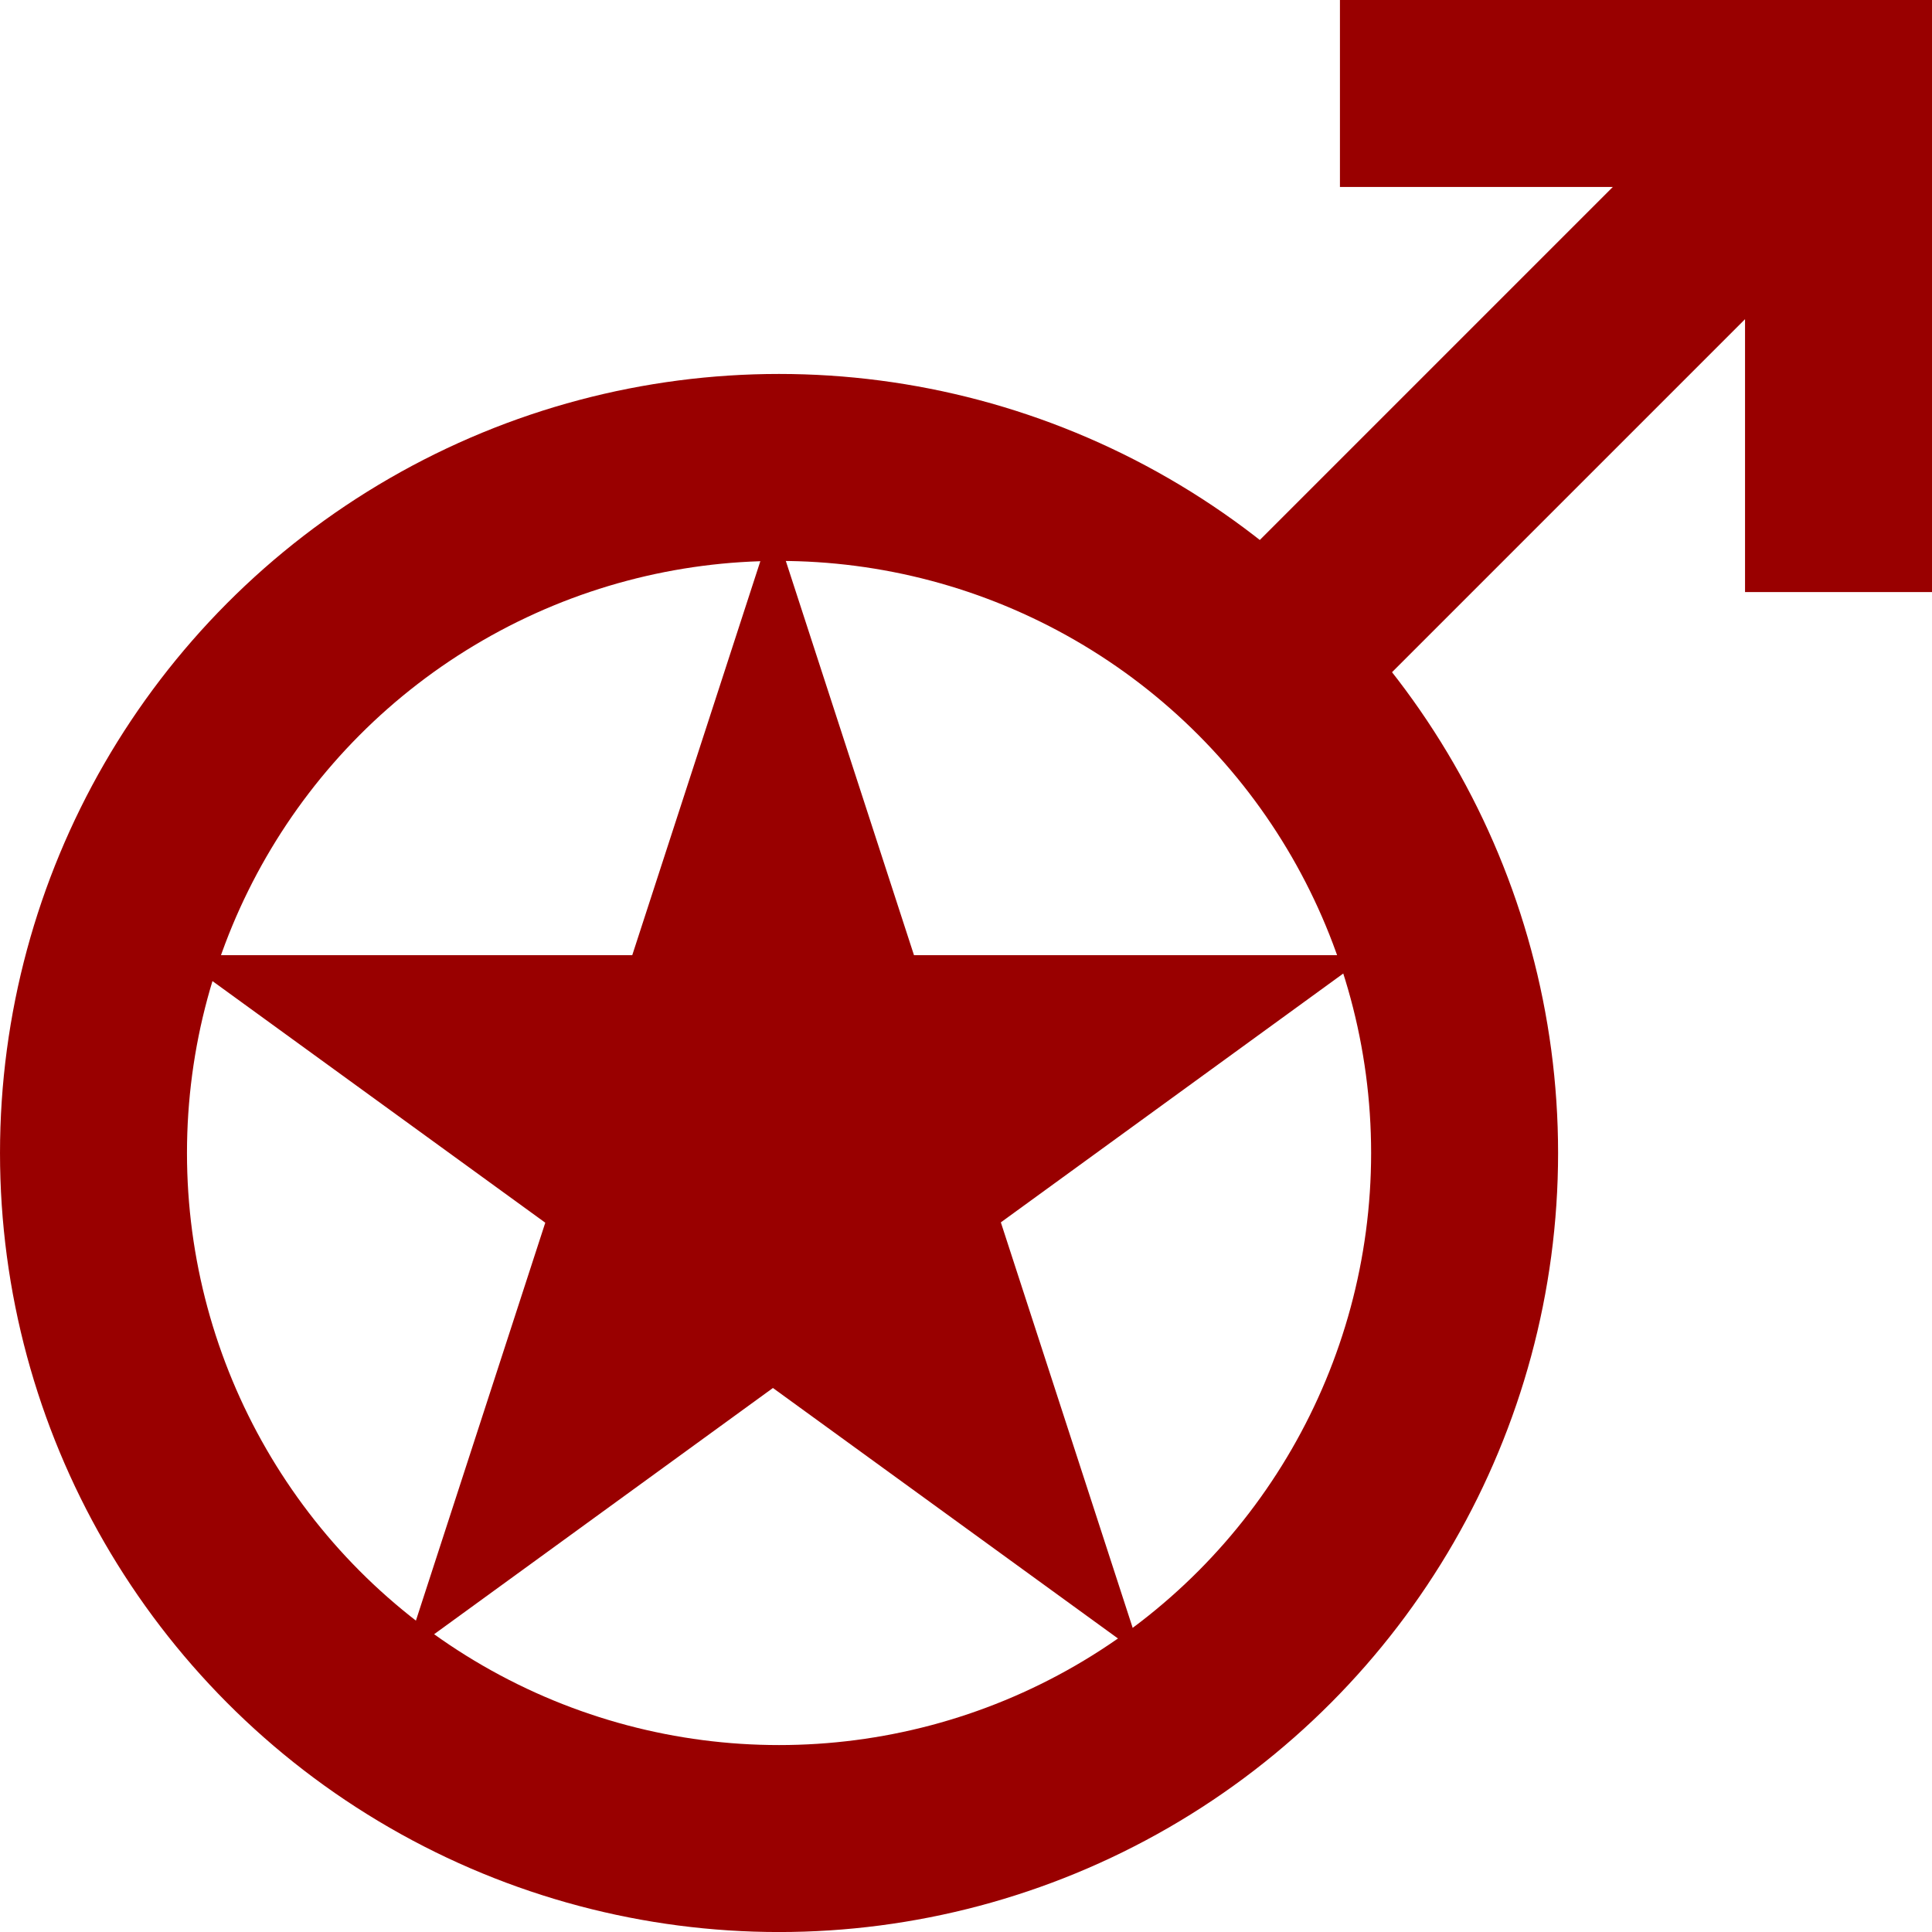 <?xml version="1.0" encoding="UTF-8" standalone="no"?>
<svg
   xmlns:osb="http://www.openswatchbook.org/uri/2009/osb"
   xmlns:dc="http://purl.org/dc/elements/1.1/"
   xmlns:cc="http://creativecommons.org/ns#"
   xmlns:rdf="http://www.w3.org/1999/02/22-rdf-syntax-ns#"
   xmlns:svg="http://www.w3.org/2000/svg"
   xmlns="http://www.w3.org/2000/svg"
   xmlns:sodipodi="http://sodipodi.sourceforge.net/DTD/sodipodi-0.dtd"
   xmlns:inkscape="http://www.inkscape.org/namespaces/inkscape"
   width="475.379"
   id="svg3025"
   version="1.1"
   inkscape:version="0.48.2 r9819"
   height="475.379"
   sodipodi:docname="Avaneya_Logo.svg"
   style="fill:none;stroke:#000000;stroke-width:3">
  <title
     id="title5995">Avaneya Temporary Logo</title>
  <defs
     id="defs3033">
    <linearGradient
       id="linearGradient5972"
       osb:paint="solid">
      <stop
         style="stop-color:#646464;stop-opacity:1;"
         offset="0"
         id="stop5974" />
    </linearGradient>
    <marker
       inkscape:stockid="Arrow1Lstart"
       orient="auto"
       refY="0"
       refX="0"
       id="Arrow1Lstart"
       style="overflow:visible">
      <path
         id="path5337"
         d="M 0,0 5,-5 -12.5,0 5,5 0,0 z"
         style="stroke:#000000;stroke-width:1pt;marker-start:none"
         transform="matrix(0.8,0,0,0.8,10,0)"
         inkscape:connector-curvature="0" />
    </marker>
    <linearGradient
       id="linearGradient5320"
       osb:paint="solid">
      <stop
         style="stop-color:#dc0000;stop-opacity:1;"
         offset="0"
         id="stop5322" />
    </linearGradient>
    <linearGradient
       id="linearGradient5312"
       osb:paint="solid">
      <stop
         style="stop-color:#000000;stop-opacity:1;"
         offset="0"
         id="stop5314" />
    </linearGradient>
    <linearGradient
       id="linearGradient3777"
       osb:paint="solid">
      <stop
         style="stop-color:#780000;stop-opacity:1;"
         offset="0"
         id="stop3779" />
    </linearGradient>
    <linearGradient
       id="linearGradient3771"
       osb:paint="solid">
      <stop
         style="stop-color:#9f0000;stop-opacity:1;"
         offset="0"
         id="stop3773" />
    </linearGradient>
  </defs>
  <sodipodi:namedview
     pagecolor="#ffffff"
     bordercolor="#666666"
     borderopacity="1"
     objecttolerance="10"
     gridtolerance="10"
     guidetolerance="10"
     inkscape:pageopacity="0"
     inkscape:pageshadow="2"
     inkscape:window-width="1912"
     inkscape:window-height="1127"
     id="namedview3031"
     showgrid="false"
     fit-margin-top="0"
     fit-margin-left="0"
     fit-margin-right="0"
     fit-margin-bottom="0"
     inkscape:zoom="1.046404"
     inkscape:cx="-161.07228"
     inkscape:cy="244.73306"
     inkscape:window-x="0"
     inkscape:window-y="1"
     inkscape:window-maximized="1"
     inkscape:current-layer="svg3025" />
  <circle
     d="m 33,29 c 0,6.075 -4.925,11 -11,11 -6.075,0 -11,-4.925 -11,-11 0,-6.075 4.925,-11 11,-11 6.075,0 11,4.925 11,11 z"
     cx="22"
     cy="29"
     r="11"
     id="circle3027"
     sodipodi:cx="22"
     sodipodi:cy="29"
     sodipodi:rx="11"
     sodipodi:ry="11"
     transform="matrix(15.335,0,0,15.335,-145.681,-161.015)"
     style="fill:none;stroke:#990000;stroke-opacity:1" />
  <path
     d="M 299.029,176.35 452.377,23.002 m -122.678,0 H 452.377 V 145.681"
     id="path3029"
     inkscape:connector-curvature="0"
     style="fill:none;stroke:#990000;stroke-width:46.004;stroke-linejoin:miter;stroke-miterlimit:4;stroke-opacity:1;stroke-dasharray:none;stroke-dashoffset:0;marker-start:none" />
  <path
     id="path3039"
     d="M 43.492,235.023 H 336.731 L 99.528,407.405 190.23,128.412 280.932,407.405 z"
     inkscape:connector-curvature="0"
     style="fill:#990000;fill-opacity:1;stroke-width:0;stroke-miterlimit:4;stroke-dasharray:none" />
</svg>
